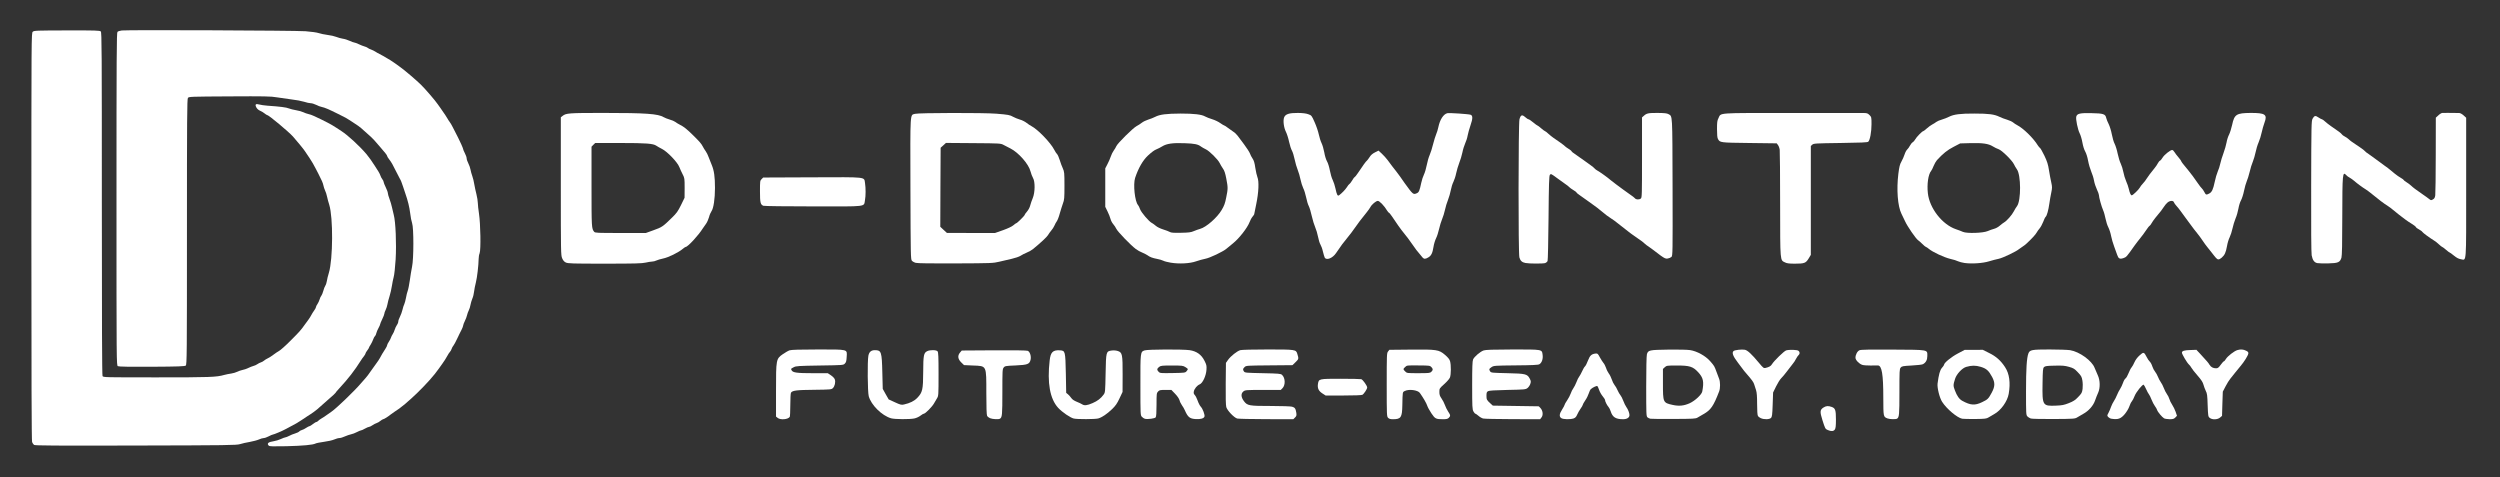 <svg class="img-fluid" id="outputsvg" xmlns="http://www.w3.org/2000/svg" style="transform: none; transform-origin: 50% 50%; cursor: move; max-height: none;" width="3584" height="684" viewBox="0 0 35840 6840"><rect x="0" y="0" width="35840" height="6840" fill="#333333" stroke="none"/><g id="l6NzZ8qv6uhKm3W7rNtGB0i" fill="rgb(255,255,255)" style="transform: none;"><g style="transform: none;"><path id="p4a16VbH7" d="M3853 6389 c-31 -32 -8 -52 72 -64 28 -4 73 -18 101 -31 28 -13 57 -24 65 -24 8 0 32 -10 54 -21 22 -12 60 -28 86 -35 26 -8 52 -20 58 -28 7 -8 23 -17 38 -21 14 -3 42 -17 62 -31 19 -13 41 -24 47 -24 6 0 28 -13 49 -30 21 -16 43 -30 50 -30 7 0 18 -7 26 -16 7 -8 29 -24 48 -35 20 -11 54 -33 76 -50 22 -16 52 -38 67 -47 65 -43 332 -299 423 -407 28 -32 59 -68 71 -81 12 -12 42 -53 68 -91 26 -37 62 -88 81 -113 19 -25 41 -58 50 -75 17 -34 47 -84 81 -136 13 -19 24 -42 24 -50 0 -8 11 -30 24 -49 13 -19 27 -46 31 -60 4 -14 16 -36 25 -50 10 -14 22 -42 28 -62 6 -21 20 -51 31 -67 12 -16 21 -40 21 -53 0 -13 11 -43 24 -68 13 -25 29 -70 36 -100 7 -30 18 -66 26 -80 7 -14 17 -55 24 -90 6 -36 17 -81 25 -101 8 -20 21 -88 30 -150 8 -63 23 -150 32 -194 25 -114 25 -558 1 -625 -9 -25 -22 -90 -28 -145 -11 -87 -32 -176 -72 -290 -5 -16 -19 -57 -30 -90 -21 -64 -32 -91 -47 -115 -5 -8 -27 -51 -49 -95 -50 -103 -71 -139 -104 -182 -16 -20 -28 -40 -28 -46 0 -11 -34 -55 -105 -135 -28 -31 -65 -74 -82 -94 -18 -21 -65 -65 -105 -99 -40 -34 -77 -67 -83 -74 -9 -10 -59 -45 -114 -80 -9 -6 -29 -19 -44 -29 -38 -26 -71 -44 -169 -92 -141 -70 -194 -92 -234 -100 -21 -4 -59 -18 -83 -31 -24 -12 -58 -23 -76 -23 -18 0 -61 -9 -96 -21 -35 -11 -118 -27 -184 -34 -66 -8 -160 -22 -210 -30 -76 -14 -178 -16 -673 -13 -564 3 -584 4 -598 22 -12 17 -14 295 -14 1922 0 1756 -1 1903 -17 1915 -13 11 -105 15 -485 17 -317 2 -475 -1 -488 -8 -20 -11 -20 -26 -20 -2395 0 -2056 2 -2386 14 -2398 8 -8 36 -17 63 -20 85 -10 2479 0 2633 11 81 6 165 18 190 27 25 9 81 20 125 26 44 5 100 18 125 28 25 10 67 22 93 26 26 3 71 17 100 31 29 13 58 24 66 24 8 0 37 11 65 24 29 14 65 28 81 32 17 4 37 13 46 20 8 8 31 19 50 25 19 7 45 20 59 29 14 10 41 25 60 34 32 16 60 32 159 91 18 11 48 31 67 45 18 14 49 36 69 50 57 39 234 190 300 255 63 62 206 228 240 279 11 16 29 41 40 56 44 62 105 153 105 158 0 3 11 19 24 37 13 17 31 47 40 66 9 19 24 48 33 64 8 17 21 41 28 55 6 14 16 34 23 45 24 45 72 152 72 164 0 6 11 33 25 59 14 26 25 59 25 73 0 14 11 46 24 71 13 25 27 65 31 89 4 24 16 67 26 94 10 28 23 79 28 115 6 36 20 101 31 144 11 44 20 100 20 125 0 25 8 96 17 156 22 146 28 515 9 565 -8 19 -14 55 -14 80 -2 99 -22 269 -40 340 -11 41 -22 100 -26 132 -3 31 -14 76 -25 100 -10 24 -22 64 -26 88 -4 25 -15 61 -25 80 -10 19 -21 51 -25 70 -4 19 -18 56 -31 82 -13 26 -24 55 -24 64 0 9 -11 37 -24 63 -14 25 -41 82 -62 126 -20 44 -45 89 -54 100 -10 11 -21 31 -25 45 -4 14 -15 34 -25 45 -10 11 -24 31 -31 46 -24 44 -53 90 -79 125 -14 18 -36 50 -50 70 -129 188 -470 520 -634 617 -17 11 -40 27 -51 36 -34 29 -100 71 -112 71 -6 0 -24 11 -40 24 -15 13 -39 27 -53 31 -14 4 -41 18 -60 31 -19 13 -41 24 -50 24 -8 0 -35 11 -59 25 -23 14 -49 25 -56 25 -6 0 -33 11 -58 24 -25 14 -63 28 -84 32 -21 4 -60 18 -88 30 -27 13 -63 24 -80 24 -16 0 -50 10 -75 21 -25 11 -90 26 -146 33 -56 8 -110 18 -120 24 -37 20 -180 33 -419 39 -192 4 -243 3 -252 -8z"></path><path id="p3r985RV1" d="M488 6378 c-10 -7 -22 -26 -28 -41 -7 -19 -10 -942 -10 -2946 0 -2908 0 -2918 20 -2936 19 -17 51 -18 490 -19 411 -1 471 1 485 15 14 13 15 263 15 2468 0 1683 3 2458 10 2472 10 19 28 19 781 19 761 0 852 -3 964 -35 28 -7 72 -17 100 -20 27 -4 66 -15 85 -25 20 -10 54 -22 75 -26 22 -3 60 -17 85 -29 25 -12 58 -25 74 -29 17 -4 41 -15 55 -25 14 -10 37 -22 51 -26 14 -4 34 -15 45 -25 11 -10 36 -25 55 -34 19 -9 55 -31 80 -51 25 -19 62 -44 82 -55 20 -11 95 -77 165 -148 124 -124 146 -148 198 -222 13 -19 38 -53 55 -75 16 -22 36 -53 44 -70 8 -16 26 -45 40 -64 14 -19 26 -41 26 -49 0 -8 9 -27 21 -43 11 -16 25 -46 31 -67 5 -20 17 -44 25 -53 8 -10 20 -40 28 -69 7 -28 20 -62 29 -75 9 -13 18 -43 22 -67 3 -24 16 -77 29 -118 59 -195 62 -794 5 -975 -11 -33 -25 -85 -31 -115 -6 -30 -19 -71 -29 -90 -9 -19 -20 -52 -24 -74 -7 -34 -23 -71 -72 -166 -7 -14 -25 -47 -39 -75 -25 -50 -54 -99 -87 -149 -10 -14 -26 -38 -35 -52 -10 -15 -25 -37 -33 -49 -21 -32 -117 -148 -170 -208 -63 -70 -347 -307 -368 -307 -6 0 -23 -11 -39 -24 -15 -13 -45 -31 -65 -39 -22 -9 -43 -28 -53 -47 -23 -44 -9 -57 42 -42 21 6 74 14 118 17 178 12 272 24 306 39 20 8 67 20 104 26 37 6 84 19 104 29 20 10 51 21 70 25 19 3 57 17 85 30 165 77 252 123 322 170 16 11 47 31 69 45 93 60 263 217 360 332 32 38 83 110 117 164 17 28 41 66 54 85 12 19 25 46 29 60 4 14 16 36 26 49 11 13 19 31 19 40 0 9 14 43 30 76 16 33 30 70 30 82 0 13 11 51 24 85 13 35 29 88 35 118 6 30 18 80 26 110 27 98 40 414 27 639 -7 109 -19 223 -28 252 -8 30 -20 88 -26 129 -6 41 -21 107 -33 145 -13 39 -26 90 -30 115 -4 25 -16 62 -26 82 -11 21 -19 45 -19 55 0 10 -14 45 -30 78 -16 33 -30 66 -30 73 0 7 -11 32 -24 55 -13 23 -27 56 -31 74 -3 17 -13 37 -20 43 -8 6 -19 28 -26 48 -7 20 -23 53 -35 72 -13 19 -24 38 -24 43 0 5 -11 23 -25 41 -14 18 -25 37 -25 43 0 6 -10 23 -22 39 -13 15 -32 42 -43 60 -93 148 -180 260 -317 408 -26 28 -48 54 -48 58 0 3 -41 42 -92 85 -50 43 -112 98 -137 121 -39 38 -111 90 -172 127 -9 6 -43 28 -75 50 -71 47 -103 66 -169 99 -27 14 -61 32 -75 40 -34 20 -166 76 -180 76 -6 0 -32 11 -58 25 -26 14 -58 25 -72 25 -14 0 -44 9 -68 20 -24 11 -82 26 -130 35 -48 8 -112 22 -142 32 -50 15 -174 17 -1495 20 -1158 3 -1444 1 -1457 -9z"></path><path id="pJ6klMjym" d="M26203 6165 c-36 -15 -38 -20 -77 -143 -37 -118 -35 -145 11 -177 41 -27 70 -30 123 -11 51 19 60 44 60 181 0 93 -4 126 -16 143 -18 26 -53 28 -101 7z"></path><path id="pFAoi6Bzy" d="M11149 5991 l-24 -19 0 -369 c0 -453 1 -458 98 -526 35 -24 78 -49 97 -55 23 -8 148 -12 404 -12 445 0 420 -6 414 106 -3 60 -8 78 -26 96 -22 23 -26 23 -360 28 -305 5 -340 7 -372 24 -45 24 -43 21 -31 45 18 33 75 41 302 41 l216 0 45 30 c27 18 51 43 56 59 13 38 0 98 -28 125 -20 20 -32 21 -268 24 -254 2 -315 10 -333 43 -5 10 -9 89 -9 176 0 87 -4 163 -8 169 -25 38 -134 47 -173 15z"></path><path id="p9IC1xtDo" d="M12775 5997 c-133 -39 -287 -191 -321 -318 -16 -61 -20 -501 -5 -579 11 -55 40 -80 93 -80 93 0 100 22 107 320 l6 235 42 76 43 75 89 41 c80 37 95 40 130 32 88 -20 147 -49 192 -96 74 -77 83 -117 84 -374 1 -237 8 -269 56 -294 39 -21 133 -20 150 2 11 13 14 78 14 327 0 304 -1 312 -22 346 -12 19 -32 53 -44 75 -25 45 -123 145 -143 145 -7 0 -30 13 -50 29 -20 16 -59 34 -87 40 -65 14 -283 13 -334 -2z"></path><path id="pAJeu6chc" d="M14193 5995 c-17 -7 -36 -22 -42 -34 -7 -13 -11 -126 -11 -326 0 -403 8 -387 -191 -395 l-129 -6 -40 -39 c-49 -48 -55 -97 -16 -142 l24 -28 460 -3 c284 -2 469 1 485 7 33 13 53 79 41 130 -16 62 -42 72 -214 80 -143 6 -154 8 -171 30 -18 22 -19 45 -19 353 0 326 -3 360 -34 380 -18 13 -109 8 -143 -7z"></path><path id="paQ2qpq0g" d="M15393 6000 c-50 -12 -167 -92 -223 -153 -118 -129 -159 -357 -122 -679 13 -119 46 -152 146 -146 78 5 79 10 86 336 l5 274 26 21 c14 12 35 36 47 53 14 21 42 39 79 54 32 13 67 29 78 37 30 20 71 16 148 -18 72 -31 120 -68 160 -124 21 -29 22 -43 27 -300 6 -315 7 -319 87 -330 30 -4 63 -1 88 7 64 21 70 47 69 340 l-1 247 -44 93 c-34 73 -57 106 -106 153 -73 70 -145 119 -199 134 -44 12 -302 13 -351 1z"></path><path id="pYFUuBYxT" d="M16414 6004 c-12 -3 -31 -15 -43 -28 -22 -23 -22 -26 -22 -454 -1 -478 -1 -478 61 -499 44 -15 545 -17 645 -3 99 15 168 63 212 151 29 57 33 71 29 129 -5 86 -54 193 -97 210 -38 16 -75 61 -84 101 -5 24 -2 36 14 53 11 12 30 49 41 81 11 33 31 71 44 85 29 30 62 120 53 143 -10 26 -56 39 -124 35 -87 -5 -114 -27 -158 -128 -8 -19 -26 -50 -40 -69 -14 -19 -30 -51 -35 -72 -7 -24 -31 -60 -64 -94 l-53 -55 -85 0 c-75 0 -87 2 -106 23 -21 22 -22 33 -22 188 0 117 -4 170 -12 182 -13 17 -111 30 -154 21z m597 -683 c25 -30 24 -32 -17 -58 -33 -21 -47 -23 -193 -23 -145 0 -161 2 -185 21 -31 25 -33 42 -5 70 19 19 30 20 201 17 175 -3 180 -4 199 -27z"></path><path id="pRhRkM9my" d="M17736 6000 c-46 -14 -142 -115 -156 -164 -7 -28 -10 -136 -8 -338 l3 -296 31 -44 c39 -54 128 -124 174 -138 21 -6 178 -10 393 -10 398 0 407 1 425 62 22 72 22 74 -25 120 l-44 43 -332 3 c-323 3 -332 3 -354 24 -27 25 -28 37 -9 64 13 18 32 19 269 24 233 5 257 7 276 24 48 44 51 147 6 192 l-24 24 -254 0 c-242 0 -256 1 -281 21 -39 31 -36 83 8 141 49 64 73 68 388 68 151 0 279 5 300 10 42 12 52 26 62 88 5 37 3 46 -18 67 l-25 25 -388 -1 c-213 0 -401 -5 -417 -9z"></path><path id="pAZT1Puuh" d="M19900 5990 c-19 -19 -20 -33 -20 -474 0 -432 1 -455 19 -477 l19 -24 299 -3 c381 -4 411 1 497 74 45 39 66 64 74 92 16 54 15 195 -2 235 -7 18 -44 60 -82 94 -68 61 -69 63 -69 112 0 39 6 58 31 94 17 24 39 66 48 93 9 27 30 69 46 93 35 52 37 64 10 91 -15 15 -33 20 -79 20 -106 0 -117 -5 -170 -84 -27 -40 -54 -90 -61 -112 -11 -34 -53 -107 -105 -181 -29 -41 -157 -58 -215 -28 -34 17 -32 8 -36 203 -3 177 -19 202 -135 202 -36 0 -54 -5 -69 -20z m620 -660 c25 -25 25 -41 0 -68 -20 -21 -30 -22 -173 -23 -183 -2 -177 -2 -204 24 -29 26 -29 32 2 62 24 25 27 25 190 25 152 0 167 -2 185 -20z"></path><path id="ps2TRT8K" d="M21263 6000 c-18 -4 -48 -21 -68 -39 -20 -17 -40 -31 -45 -31 -5 0 -17 -15 -27 -32 -16 -30 -18 -66 -18 -373 0 -261 3 -347 13 -372 17 -39 102 -112 151 -129 27 -10 131 -13 416 -14 434 0 419 -3 430 78 8 58 -12 114 -47 134 -17 10 -99 14 -338 16 -304 3 -316 4 -347 25 -37 24 -39 34 -19 63 13 18 31 19 248 24 262 6 283 11 320 81 16 32 17 41 6 74 -7 21 -26 48 -41 59 -27 20 -44 21 -285 26 -182 4 -264 9 -279 18 -19 11 -23 21 -23 65 0 55 4 63 58 112 l33 30 329 5 330 5 24 25 c34 36 42 100 15 134 l-20 26 -392 -1 c-216 -1 -406 -4 -424 -9z"></path><path id="p4yepdhQs" d="M22382 5994 c-32 -22 -28 -61 13 -124 19 -30 35 -60 35 -66 0 -7 16 -35 36 -64 20 -29 43 -73 52 -99 8 -25 25 -59 38 -76 12 -16 32 -56 44 -87 11 -31 29 -67 40 -80 10 -14 30 -49 43 -79 13 -30 31 -60 40 -67 9 -8 28 -45 42 -83 28 -73 51 -94 111 -101 26 -3 32 3 59 54 17 31 40 67 51 80 12 13 29 45 38 72 8 27 27 63 40 81 14 17 32 55 42 84 9 29 27 65 40 81 13 15 33 49 44 76 12 27 30 58 40 69 10 11 29 47 41 80 12 33 32 74 44 90 24 32 45 87 45 116 0 36 -36 59 -91 59 -107 0 -152 -29 -179 -115 -7 -22 -20 -49 -30 -60 -23 -26 -50 -80 -50 -99 0 -8 -15 -33 -34 -55 -19 -23 -42 -63 -51 -91 -9 -27 -21 -52 -25 -55 -11 -7 -66 19 -93 43 -9 8 -24 37 -31 63 -8 26 -30 71 -50 99 -20 29 -36 58 -36 65 0 6 -14 31 -31 54 -17 24 -39 62 -49 86 -13 31 -27 45 -51 54 -48 16 -150 14 -177 -5z"></path><path id="p1EOjXMVQh" d="M23660 6003 c-14 -3 -33 -12 -42 -20 -17 -15 -18 -49 -18 -442 0 -252 4 -441 10 -462 17 -60 34 -63 308 -67 139 -2 273 1 311 7 99 15 221 83 287 158 62 71 61 71 91 152 14 36 31 82 38 101 18 45 18 135 1 180 -82 213 -120 268 -225 327 -31 17 -69 40 -86 50 -27 16 -59 18 -340 19 -170 1 -321 0 -335 -3z m565 -223 c77 -36 171 -124 179 -169 26 -140 15 -194 -58 -274 -77 -83 -122 -97 -309 -97 -139 0 -145 1 -171 25 l-26 24 0 206 c0 277 1 279 140 310 91 20 161 13 245 -25z"></path><path id="p10dUo1P0x" d="M25243 5995 c-17 -7 -36 -22 -42 -34 -7 -11 -11 -81 -11 -169 0 -105 -4 -163 -15 -198 -9 -27 -21 -65 -27 -84 -10 -33 -33 -64 -112 -155 -20 -22 -46 -54 -58 -72 -13 -17 -41 -56 -64 -85 -71 -92 -89 -143 -61 -166 18 -15 117 -26 161 -18 39 8 97 61 205 191 56 68 67 76 90 70 52 -12 78 -26 94 -54 28 -47 175 -190 204 -198 47 -13 158 -9 176 6 21 17 22 45 1 62 -8 7 -25 31 -36 53 -11 23 -32 55 -47 72 -14 18 -51 64 -81 105 -30 40 -69 87 -86 103 -17 17 -50 70 -73 117 l-42 86 -6 173 c-5 150 -9 176 -25 192 -22 22 -98 24 -145 3z"></path><path id="ppBAEv9Re" d="M27060 5999 c-61 -25 -60 -19 -61 -298 0 -336 -21 -460 -77 -462 -9 0 -58 0 -107 1 -50 1 -104 -4 -120 -10 -46 -17 -95 -70 -95 -101 0 -45 27 -95 58 -108 20 -9 150 -11 479 -9 520 3 493 -2 493 93 0 55 -21 94 -63 116 -11 7 -84 15 -161 19 -128 7 -142 10 -158 30 -17 20 -18 49 -18 352 0 326 -3 360 -34 380 -16 11 -107 9 -136 -3z"></path><path id="p1Co26tjUH" d="M28130 6003 c-72 -14 -224 -142 -288 -243 -37 -58 -72 -200 -65 -261 17 -130 34 -193 63 -226 17 -18 30 -38 30 -44 0 -27 105 -113 197 -161 l98 -52 130 0 130 -1 90 45 c101 49 169 110 230 204 62 94 79 224 52 382 -19 109 -112 238 -207 290 -25 14 -61 35 -80 47 -32 20 -49 22 -195 24 -88 0 -171 -1 -185 -4z m284 -237 c84 -40 92 -49 140 -138 47 -88 49 -141 5 -224 -49 -91 -81 -120 -163 -145 -74 -22 -130 -22 -209 1 -58 17 -138 103 -159 171 -28 89 -28 99 -2 167 29 78 63 126 107 149 117 64 179 68 281 19z"></path><path id="prWC77qKe" d="M29114 6000 c-17 -6 -39 -19 -50 -31 -18 -20 -19 -40 -19 -358 0 -322 10 -481 34 -544 20 -52 49 -57 303 -57 128 0 261 5 295 10 135 22 313 151 352 255 11 27 31 75 45 105 34 72 36 182 5 250 -12 25 -31 74 -44 111 -26 76 -93 151 -171 193 -27 15 -65 37 -84 49 -34 21 -44 22 -335 24 -165 1 -314 -2 -331 -7z m545 -221 c65 -26 91 -42 135 -89 49 -51 55 -62 62 -116 4 -33 3 -85 -3 -120 -9 -53 -17 -67 -65 -117 -48 -51 -63 -60 -127 -78 -60 -17 -95 -20 -206 -17 -113 2 -137 6 -152 21 -16 16 -18 42 -21 234 -5 319 0 326 194 318 85 -3 115 -9 183 -36z"></path><path id="pXReDYOd5" d="M30269 6003 c-15 -2 -35 -13 -45 -24 -18 -20 -18 -22 4 -62 12 -23 29 -62 37 -87 9 -25 27 -61 40 -80 13 -19 33 -58 44 -86 11 -28 31 -67 45 -88 13 -20 32 -59 41 -86 9 -28 25 -56 36 -64 11 -7 31 -42 44 -76 14 -35 33 -73 44 -84 10 -12 29 -45 41 -74 15 -33 41 -69 73 -97 57 -52 64 -50 102 24 12 25 32 54 44 65 11 10 28 40 36 67 9 28 27 62 40 77 13 16 31 48 41 73 9 24 27 58 40 76 13 17 33 55 44 85 11 30 31 69 45 88 14 19 30 51 35 70 5 20 23 57 40 82 17 25 39 71 50 102 l19 57 -24 25 c-20 20 -34 24 -82 24 -32 -1 -68 -6 -79 -13 -28 -16 -91 -91 -100 -120 -3 -12 -17 -37 -31 -55 -14 -18 -36 -61 -49 -94 -13 -34 -30 -68 -38 -77 -8 -9 -25 -41 -39 -72 -14 -31 -29 -59 -35 -63 -16 -10 -109 105 -131 163 -11 30 -29 63 -39 75 -11 12 -27 45 -36 73 -10 30 -38 76 -64 108 -58 69 -97 83 -193 68z"></path><path id="p10yXQwADz" d="M31679 5991 c-23 -18 -24 -26 -30 -183 -4 -140 -8 -169 -27 -204 -11 -23 -26 -63 -33 -89 -9 -35 -30 -68 -85 -131 -41 -46 -80 -97 -88 -112 -8 -15 -24 -36 -36 -47 -27 -24 -100 -148 -100 -169 0 -25 33 -36 123 -38 l85 -3 56 60 c100 108 115 126 132 155 20 33 52 50 94 50 24 0 37 -9 66 -50 20 -27 40 -50 45 -50 5 0 19 -15 30 -34 23 -39 120 -115 164 -127 46 -14 86 -11 125 9 28 13 34 22 32 41 -5 30 -61 120 -111 178 -20 23 -54 65 -76 93 -22 29 -54 69 -71 89 -17 20 -48 70 -69 111 l-39 75 -6 174 -5 173 -28 24 c-36 31 -113 34 -148 5z"></path><path id="pADPUAI6k" d="M18959 5641 c-55 -35 -74 -74 -65 -136 12 -75 11 -75 326 -75 151 0 284 3 295 6 22 6 85 94 85 119 0 22 -46 92 -69 105 -12 6 -116 10 -273 10 l-254 0 -45 -29z"></path><path id="pUTIlkF59" d="M8111 3763 c-23 -11 -39 -30 -52 -61 -18 -42 -19 -85 -19 -1032 l0 -989 26 -20 c50 -39 88 -42 587 -42 606 0 781 12 862 61 17 10 55 25 86 34 31 8 67 24 80 34 13 11 44 29 69 42 54 27 98 62 188 151 96 95 117 120 137 159 10 19 28 50 42 68 13 17 32 56 42 85 11 28 31 80 45 113 33 79 46 168 46 329 0 157 -21 293 -50 333 -11 15 -28 54 -36 87 -9 32 -28 74 -42 93 -15 19 -36 50 -47 67 -60 97 -215 265 -245 265 -5 0 -24 13 -42 28 -58 50 -206 123 -281 138 -38 8 -82 21 -98 29 -15 8 -43 15 -61 15 -18 1 -60 7 -93 15 -48 12 -161 15 -585 15 -468 0 -529 -2 -559 -17z m1259 -463 c119 -42 134 -52 263 -179 67 -65 86 -92 130 -181 l51 -105 1 -140 c0 -136 -1 -143 -28 -195 -16 -30 -37 -78 -48 -105 -26 -69 -172 -222 -249 -260 -30 -15 -67 -36 -81 -46 -45 -31 -142 -39 -515 -39 l-361 0 -27 26 -26 27 0 573 c0 586 1 602 38 647 14 16 45 17 378 17 l363 0 111 -40z"></path><path id="p1Ack3o9V0" d="M13128 3768 c-20 -5 -45 -19 -55 -30 -17 -19 -18 -67 -21 -1036 -3 -1126 -7 -1048 65 -1070 52 -15 987 -17 1168 -2 170 14 193 18 240 45 22 12 65 30 96 39 31 8 73 30 95 47 21 17 53 38 69 46 92 47 277 239 328 339 14 28 33 56 41 63 9 8 26 46 38 85 12 39 32 94 45 121 21 47 23 62 23 247 0 178 -2 203 -22 255 -11 32 -32 96 -45 143 -12 47 -32 97 -42 111 -11 15 -27 43 -35 64 -9 20 -29 53 -46 71 -16 19 -36 47 -45 63 -13 25 -109 115 -219 204 -19 15 -58 37 -88 49 -29 12 -69 32 -88 45 -20 13 -76 32 -125 43 -50 11 -130 30 -180 42 -86 21 -115 22 -625 24 -335 2 -549 -1 -572 -8z m1251 -468 c70 -25 127 -52 148 -70 19 -17 37 -30 42 -30 12 0 121 -108 121 -120 0 -5 15 -27 33 -47 20 -23 39 -58 46 -87 7 -27 23 -75 37 -107 33 -80 35 -236 3 -288 -11 -18 -27 -61 -36 -95 -26 -104 -171 -269 -288 -328 -27 -14 -70 -36 -95 -49 -45 -24 -46 -24 -437 -27 l-392 -3 -38 35 -38 34 -3 567 -2 566 47 44 48 44 345 1 345 0 114 -40z"></path><path id="pOeeyvosF" d="M16785 3766 c-44 -7 -94 -20 -110 -29 -17 -8 -55 -20 -85 -25 -68 -13 -104 -26 -142 -54 -16 -11 -50 -28 -75 -38 -25 -9 -66 -32 -91 -51 -71 -53 -259 -247 -278 -288 -9 -20 -30 -51 -45 -68 -16 -18 -33 -52 -39 -75 -6 -24 -25 -72 -43 -108 l-32 -65 0 -276 0 -275 31 -60 c17 -32 39 -82 48 -110 9 -28 28 -66 42 -85 14 -19 31 -47 38 -64 18 -42 240 -261 290 -287 22 -11 56 -33 76 -49 19 -15 60 -35 90 -44 30 -9 76 -27 101 -40 65 -34 159 -46 364 -47 196 0 302 13 352 42 18 10 63 28 100 39 37 11 90 36 117 56 27 19 54 35 59 35 5 0 27 15 50 33 22 17 57 42 76 54 19 11 47 37 61 56 14 19 57 77 96 128 39 52 76 110 83 129 6 19 23 52 37 72 19 27 30 62 40 134 8 53 22 113 30 133 25 59 19 216 -16 384 -17 78 -30 145 -30 149 0 3 -11 19 -24 35 -14 16 -33 52 -43 79 -31 81 -148 231 -236 302 -32 26 -75 61 -95 78 -53 44 -238 132 -304 144 -31 6 -90 22 -130 36 -89 32 -241 40 -363 20z m330 -453 c28 -12 68 -26 90 -32 86 -23 244 -160 309 -271 36 -60 49 -96 65 -179 26 -127 26 -141 1 -271 -15 -78 -27 -115 -49 -145 -15 -22 -36 -57 -46 -78 -24 -51 -150 -176 -201 -198 -22 -10 -51 -27 -65 -37 -44 -34 -93 -44 -234 -49 -172 -7 -260 6 -323 45 -26 16 -63 35 -82 42 -31 12 -69 40 -123 90 -73 68 -137 179 -184 320 -30 92 -4 340 42 390 8 9 21 35 29 59 17 47 126 175 168 197 15 8 42 27 60 43 18 16 64 38 103 50 39 12 81 28 95 36 19 12 55 14 160 12 112 -2 144 -6 185 -24z"></path><path id="pVLwQHHDb" d="M21868 3770 c-48 -9 -72 -31 -86 -79 -17 -55 -15 -1918 1 -1980 17 -64 37 -72 81 -33 20 18 42 32 49 32 7 0 37 20 67 45 30 25 58 45 62 45 4 0 28 18 53 40 25 22 50 40 54 40 5 0 27 17 49 38 22 20 54 46 71 57 66 44 157 109 166 121 6 6 29 24 53 38 23 14 42 30 42 35 0 4 21 22 48 39 26 18 81 56 122 86 41 30 91 66 110 79 19 13 42 32 49 41 8 10 27 24 42 32 31 16 149 100 194 140 17 14 50 40 74 57 23 18 68 51 100 74 31 23 79 57 106 76 28 18 56 41 64 50 16 20 59 22 84 3 16 -12 17 -52 17 -588 l0 -575 23 -20 c43 -40 65 -44 199 -44 101 1 136 5 157 17 59 35 56 -27 59 1045 2 957 2 986 -17 1003 -10 9 -34 19 -52 22 -29 5 -44 -1 -104 -44 -38 -28 -85 -63 -104 -79 -19 -15 -48 -36 -65 -47 -17 -10 -42 -29 -56 -42 -26 -25 -55 -46 -150 -111 -30 -21 -72 -51 -92 -68 -20 -16 -58 -46 -83 -65 -25 -19 -60 -47 -78 -61 -17 -15 -53 -40 -78 -56 -46 -29 -79 -54 -162 -123 -23 -20 -60 -48 -82 -63 -22 -15 -67 -47 -100 -72 -33 -25 -81 -59 -107 -76 -27 -18 -48 -36 -48 -40 0 -5 -20 -20 -44 -34 -24 -14 -50 -33 -57 -41 -7 -9 -36 -31 -64 -50 -27 -19 -77 -54 -110 -79 -90 -66 -91 -67 -106 -48 -11 13 -15 132 -19 617 -3 331 -9 609 -14 619 -5 10 -20 23 -33 28 -28 10 -230 10 -285 -1z"></path><path id="px4BMvtEA" d="M25590 3762 c-72 -35 -69 0 -70 -828 0 -408 -3 -761 -6 -786 -3 -24 -14 -55 -25 -69 l-18 -24 -393 -5 c-422 -5 -421 -5 -450 -59 -9 -16 -13 -63 -13 -140 0 -96 3 -123 20 -155 42 -83 -51 -76 1045 -76 536 0 1001 0 1033 0 51 0 62 4 88 29 28 29 29 32 29 131 0 111 -22 231 -47 252 -12 10 -102 14 -398 18 -359 5 -384 6 -404 24 l-21 19 0 781 0 780 -32 53 c-40 65 -60 73 -197 73 -81 0 -114 -4 -141 -18z"></path><path id="p8EcMR5Pt" d="M28163 3770 c-34 -5 -75 -16 -92 -24 -16 -9 -67 -25 -113 -35 -88 -21 -253 -98 -307 -144 -18 -15 -36 -27 -41 -27 -5 0 -29 -20 -53 -44 -25 -24 -51 -48 -59 -52 -31 -20 -154 -198 -188 -274 -12 -25 -34 -72 -51 -106 -54 -109 -72 -347 -44 -574 13 -100 21 -134 44 -174 16 -28 36 -74 45 -102 9 -29 26 -60 37 -70 12 -11 30 -36 40 -56 11 -21 28 -42 39 -48 11 -6 27 -24 36 -41 16 -32 101 -119 116 -119 5 0 27 -17 51 -39 23 -21 58 -46 77 -56 19 -10 46 -26 59 -37 13 -10 49 -26 80 -34 31 -9 77 -27 102 -40 69 -35 164 -47 364 -46 204 0 284 10 358 46 29 14 78 33 111 42 32 10 71 27 85 39 14 12 41 30 59 39 88 45 232 185 296 290 11 17 26 35 33 39 7 4 34 54 62 110 39 83 52 122 65 207 9 58 24 137 33 176 14 65 14 77 0 145 -9 41 -21 110 -27 154 -14 100 -36 179 -54 194 -7 6 -23 38 -35 72 -13 33 -35 74 -50 92 -16 18 -35 46 -44 62 -14 27 -72 90 -147 159 -14 13 -38 32 -55 42 -16 10 -39 26 -50 35 -40 35 -233 127 -291 139 -32 6 -95 23 -138 36 -89 28 -249 39 -353 24z m332 -457 c28 -12 69 -27 93 -33 24 -6 60 -26 80 -44 20 -18 48 -39 62 -47 38 -21 114 -107 140 -159 13 -25 33 -59 46 -75 59 -78 58 -447 -2 -528 -13 -18 -32 -50 -42 -72 -27 -57 -174 -201 -220 -216 -20 -6 -58 -25 -84 -41 -62 -39 -149 -51 -325 -46 l-142 4 -94 49 c-88 45 -152 96 -239 191 -14 16 -36 54 -48 84 -12 30 -27 62 -35 70 -41 48 -62 189 -47 321 24 215 206 448 402 515 36 12 81 29 100 38 55 25 288 18 355 -11z"></path><path id="pYiQiwjwC" d="M33221 3772 c-44 -9 -68 -43 -81 -112 -6 -34 -9 -411 -7 -990 2 -879 3 -937 20 -968 25 -45 41 -49 85 -18 21 14 43 26 49 26 6 0 26 14 44 31 19 17 56 47 84 66 107 72 150 105 158 119 4 8 22 21 40 30 18 9 44 27 58 40 25 24 47 40 165 118 33 22 62 45 67 52 4 7 28 26 55 43 26 17 76 54 112 81 36 28 84 63 106 78 41 27 59 42 156 122 26 21 65 49 88 61 22 12 40 26 40 30 0 4 17 17 38 30 20 12 51 35 67 50 32 30 64 54 165 124 36 24 78 55 93 67 26 21 30 22 55 7 21 -11 29 -25 34 -59 3 -25 7 -285 7 -579 l1 -534 36 -33 c19 -19 45 -34 57 -35 18 -1 122 -1 240 1 17 0 41 13 65 34 l37 34 0 1001 c0 1129 7 1040 -77 1027 -31 -5 -60 -20 -98 -51 -30 -25 -58 -45 -62 -45 -4 0 -28 -18 -53 -40 -25 -22 -50 -40 -54 -40 -4 0 -25 -17 -47 -37 -22 -21 -53 -46 -70 -55 -59 -36 -159 -109 -167 -123 -4 -8 -26 -24 -48 -36 -22 -11 -42 -26 -45 -34 -3 -8 -29 -28 -57 -45 -29 -17 -72 -46 -97 -65 -25 -19 -64 -49 -88 -67 -24 -18 -61 -49 -84 -68 -22 -19 -55 -44 -73 -55 -57 -35 -140 -98 -249 -188 -21 -17 -53 -41 -71 -52 -49 -30 -125 -86 -164 -121 -20 -17 -50 -38 -66 -47 -17 -8 -39 -24 -49 -36 -53 -58 -56 -23 -57 593 0 391 -4 562 -12 590 -21 67 -47 79 -189 82 -68 1 -138 0 -157 -4z"></path><path id="p14FBT6FhC" d="M31767 3696 c-12 -14 -38 -45 -57 -71 -19 -25 -49 -63 -66 -83 -17 -20 -47 -62 -67 -92 -20 -30 -56 -80 -81 -110 -25 -30 -61 -77 -81 -105 -19 -27 -57 -79 -85 -115 -27 -36 -60 -81 -73 -100 -14 -19 -38 -50 -55 -68 -17 -18 -34 -42 -37 -53 -9 -26 -55 -25 -90 3 -15 12 -40 41 -54 64 -26 41 -39 57 -122 157 -21 27 -46 61 -54 77 -8 16 -21 33 -28 37 -8 4 -30 33 -50 63 -20 30 -56 80 -81 110 -25 30 -61 78 -81 105 -120 169 -120 170 -163 185 -53 18 -72 8 -90 -46 -8 -21 -27 -75 -43 -119 -17 -43 -36 -112 -44 -151 -7 -40 -25 -95 -39 -123 -15 -28 -33 -85 -41 -126 -8 -41 -23 -96 -35 -122 -23 -53 -60 -185 -60 -217 0 -10 -13 -47 -29 -80 -16 -34 -35 -90 -41 -126 -6 -36 -24 -94 -40 -130 -15 -36 -36 -105 -45 -155 -9 -53 -27 -108 -42 -134 -15 -26 -31 -78 -40 -129 -8 -47 -26 -107 -40 -133 -26 -52 -57 -200 -48 -236 11 -45 53 -55 219 -51 172 3 199 13 211 70 4 18 20 58 36 89 15 31 35 96 44 145 9 49 27 111 41 137 13 26 33 89 43 141 11 51 30 115 44 142 13 27 30 81 37 119 7 39 25 98 40 132 16 34 33 85 39 113 13 58 27 90 42 90 15 0 99 -81 114 -109 7 -15 28 -42 47 -62 18 -19 41 -48 50 -65 19 -31 68 -96 116 -154 16 -19 37 -50 46 -68 9 -18 24 -36 32 -39 8 -3 25 -23 37 -44 25 -41 111 -109 137 -109 9 0 24 14 33 30 10 17 36 51 58 76 21 25 39 49 39 54 0 8 18 32 107 139 31 37 85 110 137 186 19 28 42 57 51 65 9 7 25 31 36 52 22 43 28 44 69 23 39 -20 57 -57 80 -167 10 -51 30 -118 43 -148 14 -30 30 -82 37 -115 7 -33 27 -100 46 -150 18 -49 38 -119 44 -154 6 -36 22 -86 36 -112 13 -26 33 -89 44 -140 32 -150 61 -168 263 -170 211 -1 245 22 201 138 -14 37 -32 102 -41 143 -8 41 -28 105 -44 142 -16 36 -35 100 -43 141 -8 41 -26 100 -39 133 -14 32 -35 99 -46 148 -12 49 -30 109 -42 135 -11 25 -29 87 -39 138 -10 50 -30 111 -43 135 -14 24 -30 76 -37 118 -7 41 -25 105 -41 141 -15 36 -35 101 -44 144 -9 43 -28 101 -41 127 -14 27 -31 84 -38 127 -16 91 -34 129 -76 165 -39 32 -55 33 -83 2z"></path><path id="p1f1NWSOy" d="M18991 3692 c-5 -10 -17 -49 -26 -87 -8 -38 -25 -83 -36 -101 -11 -18 -26 -68 -34 -111 -8 -43 -26 -103 -40 -134 -14 -31 -36 -103 -49 -160 -12 -57 -32 -122 -43 -144 -12 -22 -29 -78 -38 -125 -10 -47 -28 -107 -42 -133 -13 -27 -31 -83 -39 -124 -8 -41 -26 -103 -40 -137 -14 -33 -34 -102 -44 -151 -10 -50 -28 -107 -39 -126 -12 -20 -30 -77 -41 -127 -10 -50 -31 -114 -45 -142 -31 -61 -44 -165 -25 -209 19 -46 74 -63 198 -62 70 1 118 7 149 19 45 16 48 20 89 113 24 53 51 132 60 175 9 43 27 100 40 126 13 26 30 85 39 133 8 49 25 104 39 128 14 23 32 82 41 131 9 49 27 111 41 137 13 27 31 81 39 120 20 94 31 114 53 98 43 -33 86 -78 110 -114 13 -22 31 -44 38 -48 8 -4 25 -28 40 -52 14 -25 29 -45 34 -45 4 0 26 -28 49 -62 64 -97 116 -169 128 -176 5 -4 22 -26 37 -49 17 -29 43 -51 77 -68 l51 -26 47 43 c26 24 64 66 84 93 21 28 51 68 67 90 17 22 41 54 55 70 14 17 39 50 56 75 17 25 47 68 67 96 120 165 122 167 176 143 28 -13 38 -37 61 -147 8 -40 26 -94 39 -120 13 -26 31 -87 40 -135 9 -49 28 -114 42 -145 14 -31 36 -101 49 -155 14 -54 33 -118 44 -142 11 -24 25 -70 31 -101 23 -110 72 -186 128 -201 27 -7 307 12 335 22 32 13 32 54 -1 149 -17 50 -36 117 -42 150 -5 32 -21 82 -35 111 -13 29 -32 88 -40 131 -9 43 -29 111 -45 149 -15 39 -35 105 -44 148 -8 42 -27 99 -40 125 -14 27 -30 80 -37 118 -7 38 -25 101 -40 139 -16 39 -36 104 -44 145 -9 41 -27 101 -41 132 -13 31 -33 94 -43 140 -10 46 -29 106 -43 133 -14 28 -31 83 -37 123 -14 90 -32 127 -74 152 -40 25 -63 25 -82 3 -81 -95 -99 -118 -182 -238 -15 -22 -41 -57 -58 -77 -16 -20 -45 -56 -63 -80 -31 -40 -49 -67 -136 -195 -20 -29 -39 -53 -44 -53 -4 0 -16 -15 -27 -32 -37 -64 -108 -138 -132 -138 -26 0 -88 51 -108 91 -8 15 -32 48 -52 73 -70 85 -138 175 -190 251 -15 22 -41 57 -58 77 -101 125 -111 138 -191 256 -49 74 -139 109 -163 64z"></path><path id="pABPQT4d1" d="M10943 2950 c-41 -17 -48 -45 -48 -207 0 -145 1 -154 23 -175 l23 -23 703 -3 c802 -3 741 -9 757 84 11 69 11 182 -1 245 -18 97 45 89 -744 88 -380 0 -701 -4 -713 -9z"></path></g></g></svg>